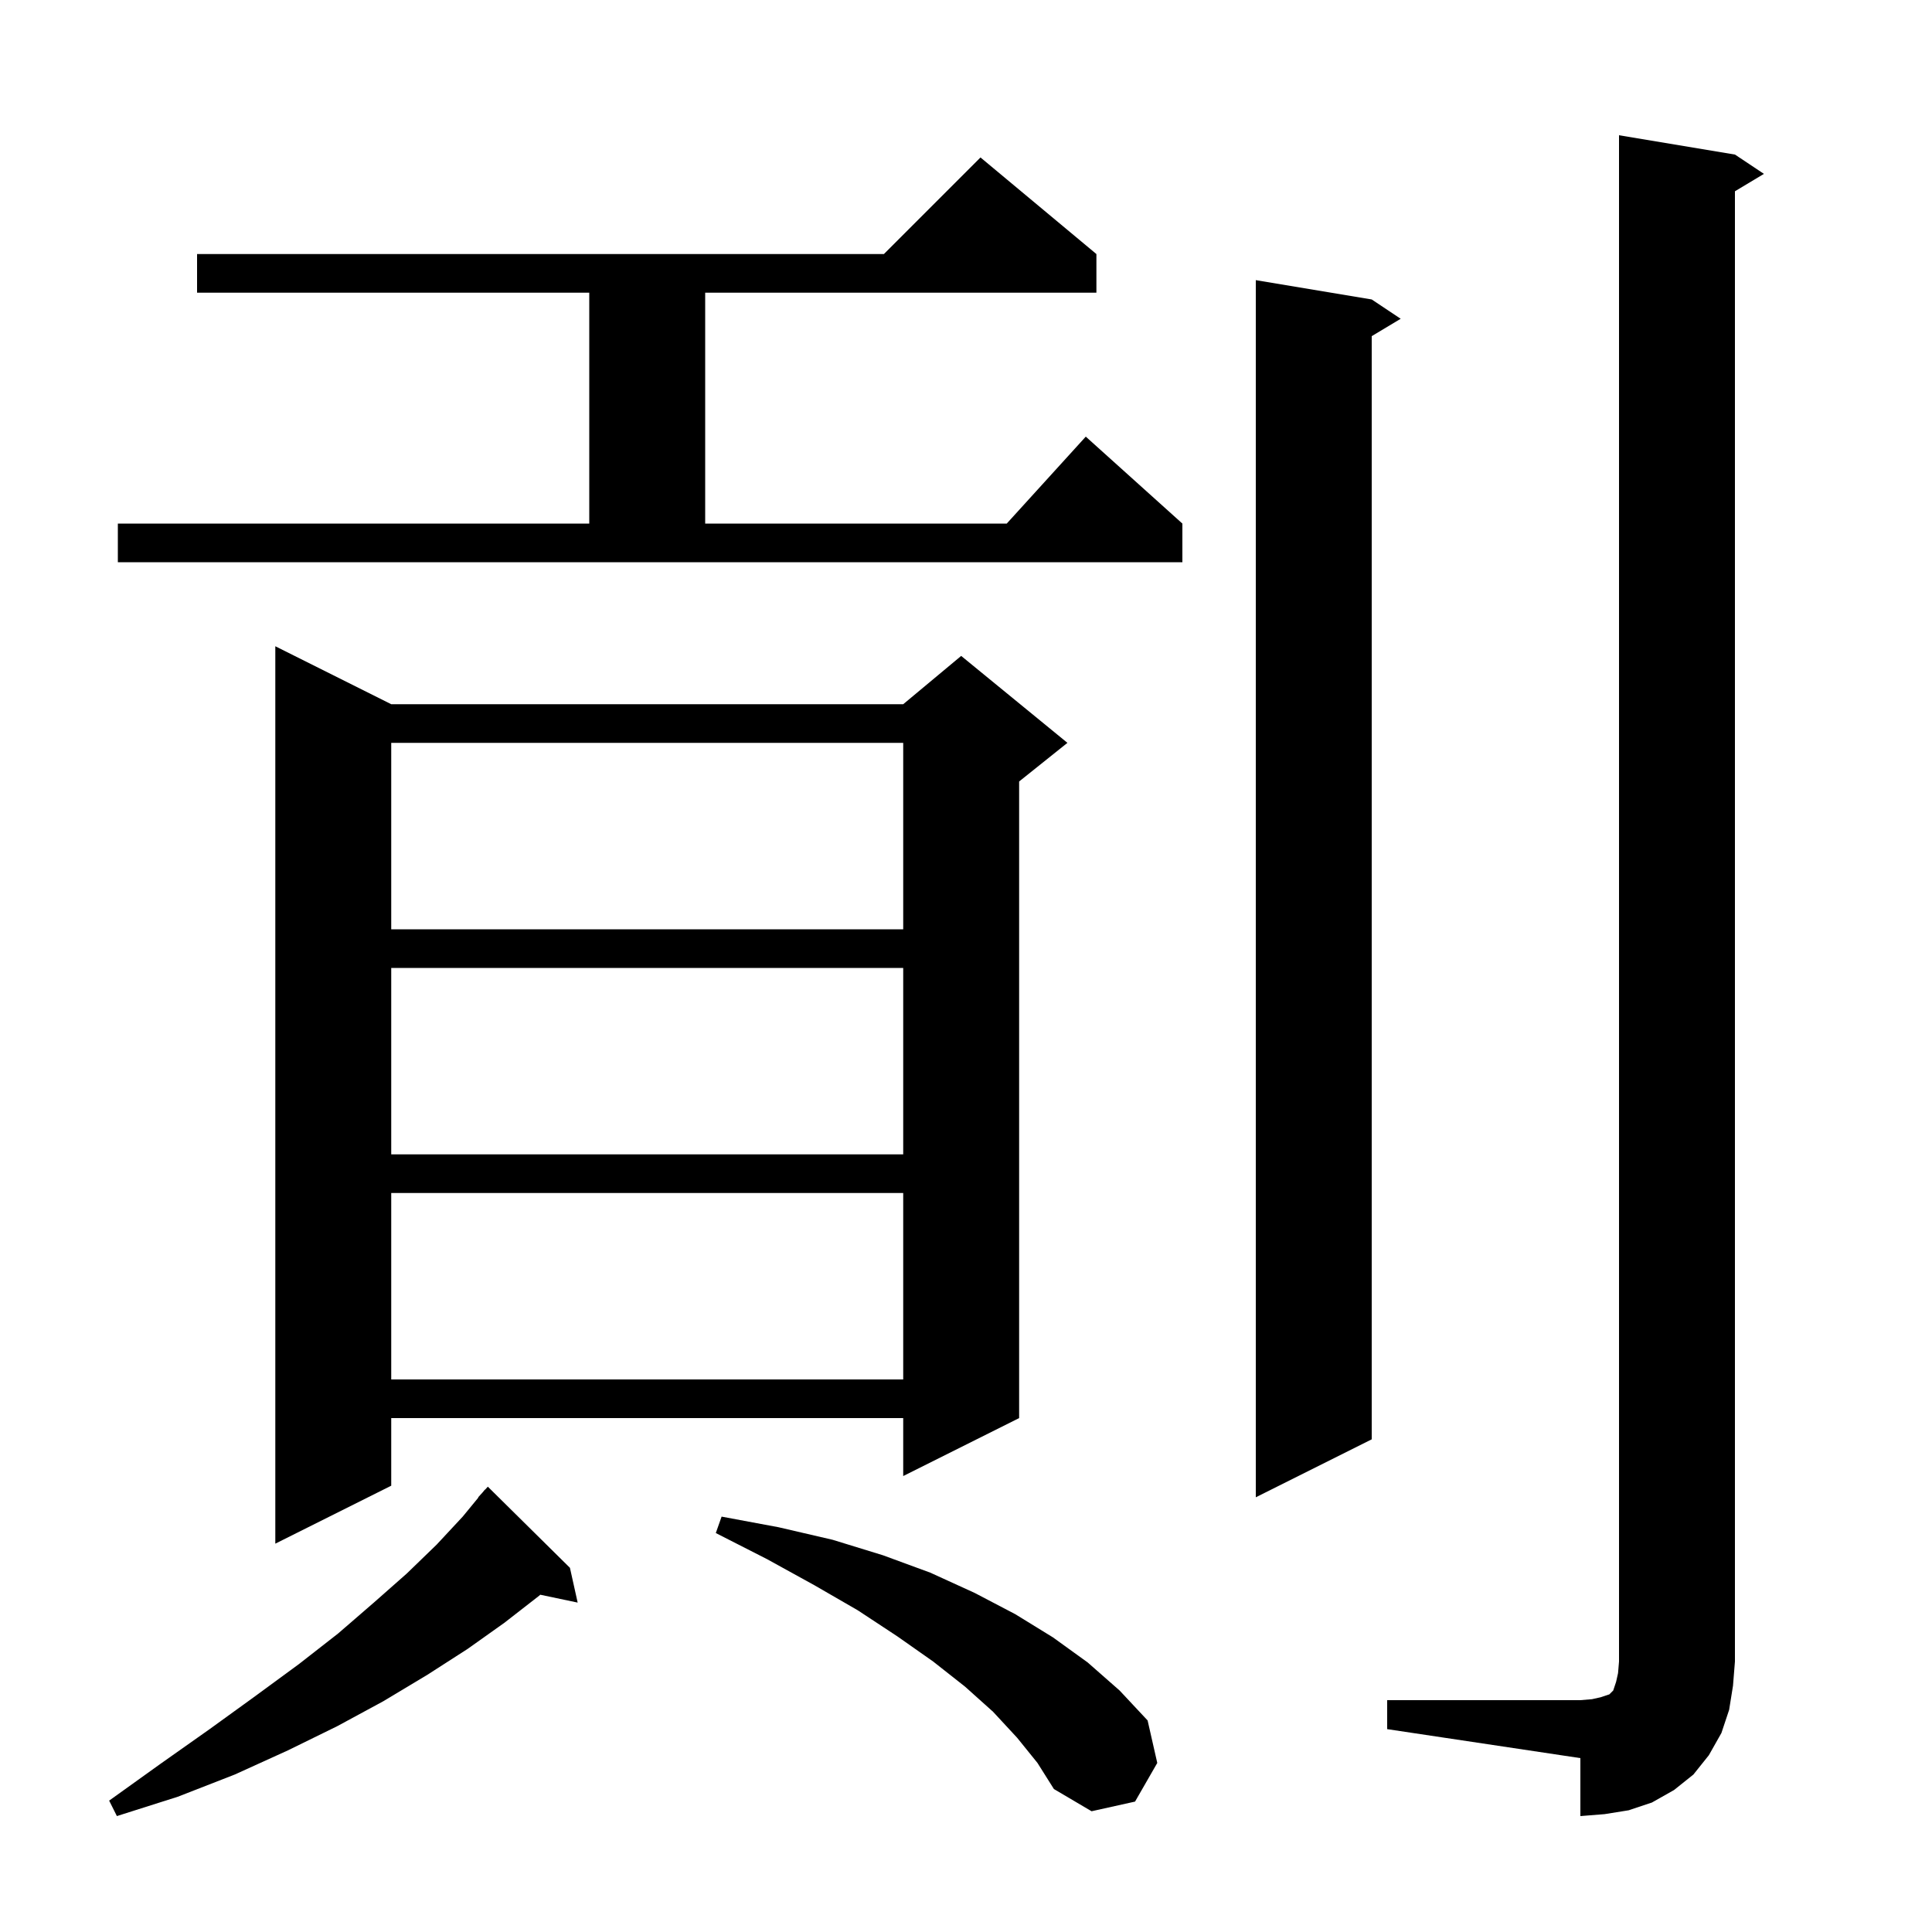 <svg xmlns="http://www.w3.org/2000/svg" xmlns:xlink="http://www.w3.org/1999/xlink" version="1.1" baseProfile="full" viewBox="0 0 200 200" width="200" height="200">
<g fill="black">
<path d="M 143.6 176.0 L 163.6 176.0 L 164.8 175.9 L 165.7 175.7 L 166.6 175.4 L 167.0 175.0 L 167.3 174.1 L 167.5 173.2 L 167.6 172.0 L 167.6 14.0 L 179.6 16.0 L 182.6 18.0 L 179.6 19.8 L 179.6 172.0 L 179.4 174.5 L 179.0 177.0 L 178.2 179.4 L 176.9 181.7 L 175.3 183.7 L 173.3 185.3 L 171.0 186.6 L 168.6 187.4 L 166.1 187.8 L 163.6 188.0 L 163.6 182.0 L 143.6 179.0 Z M 59.0 162.3 L 59.8 165.9 L 55.927 165.085 L 55.8 165.2 L 52.2 168.0 L 48.4 170.7 L 44.2 173.4 L 39.7 176.1 L 34.9 178.7 L 29.8 181.2 L 24.3 183.7 L 18.4 186.0 L 12.1 188.0 L 11.3 186.4 L 16.6 182.6 L 21.7 179.0 L 26.4 175.6 L 30.9 172.3 L 35.0 169.1 L 38.7 165.9 L 42.1 162.9 L 45.2 159.9 L 47.9 157.0 L 49.526 155.02 L 49.5 155.0 L 49.944 154.511 L 50.2 154.2 L 50.215 154.214 L 50.5 153.9 Z M 105.3 179.9 L 102.8 177.2 L 99.9 174.6 L 96.6 172.0 L 92.9 169.4 L 88.8 166.7 L 84.3 164.1 L 79.4 161.4 L 74.1 158.7 L 74.7 157.0 L 80.6 158.1 L 86.2 159.4 L 91.4 161.0 L 96.3 162.8 L 100.9 164.9 L 105.1 167.1 L 109.0 169.5 L 112.6 172.1 L 115.9 175.0 L 118.8 178.1 L 119.8 182.5 L 117.5 186.5 L 113.0 187.5 L 109.1 185.2 L 107.4 182.5 Z M 40.5 72.9 L 93.5 72.9 L 99.5 67.9 L 110.5 76.9 L 105.5 80.9 L 105.5 146.8 L 93.5 152.8 L 93.5 146.8 L 40.5 146.8 L 40.5 153.8 L 28.5 159.8 L 28.5 66.9 Z M 142.0 31.0 L 145.0 33.0 L 142.0 34.8 L 142.0 149.0 L 130.0 155.0 L 130.0 29.0 Z M 40.5 123.5 L 40.5 142.8 L 93.5 142.8 L 93.5 123.5 Z M 40.5 100.2 L 40.5 119.5 L 93.5 119.5 L 93.5 100.2 Z M 40.5 76.9 L 40.5 96.2 L 93.5 96.2 L 93.5 76.9 Z M 12.2 54.2 L 61.0 54.2 L 61.0 30.3 L 20.4 30.3 L 20.4 26.3 L 91.5 26.3 L 101.5 16.3 L 113.5 26.3 L 113.5 30.3 L 73.0 30.3 L 73.0 54.2 L 104.218 54.2 L 112.4 45.2 L 122.4 54.2 L 122.4 58.2 L 12.2 58.2 Z " />
</g>
</svg>
